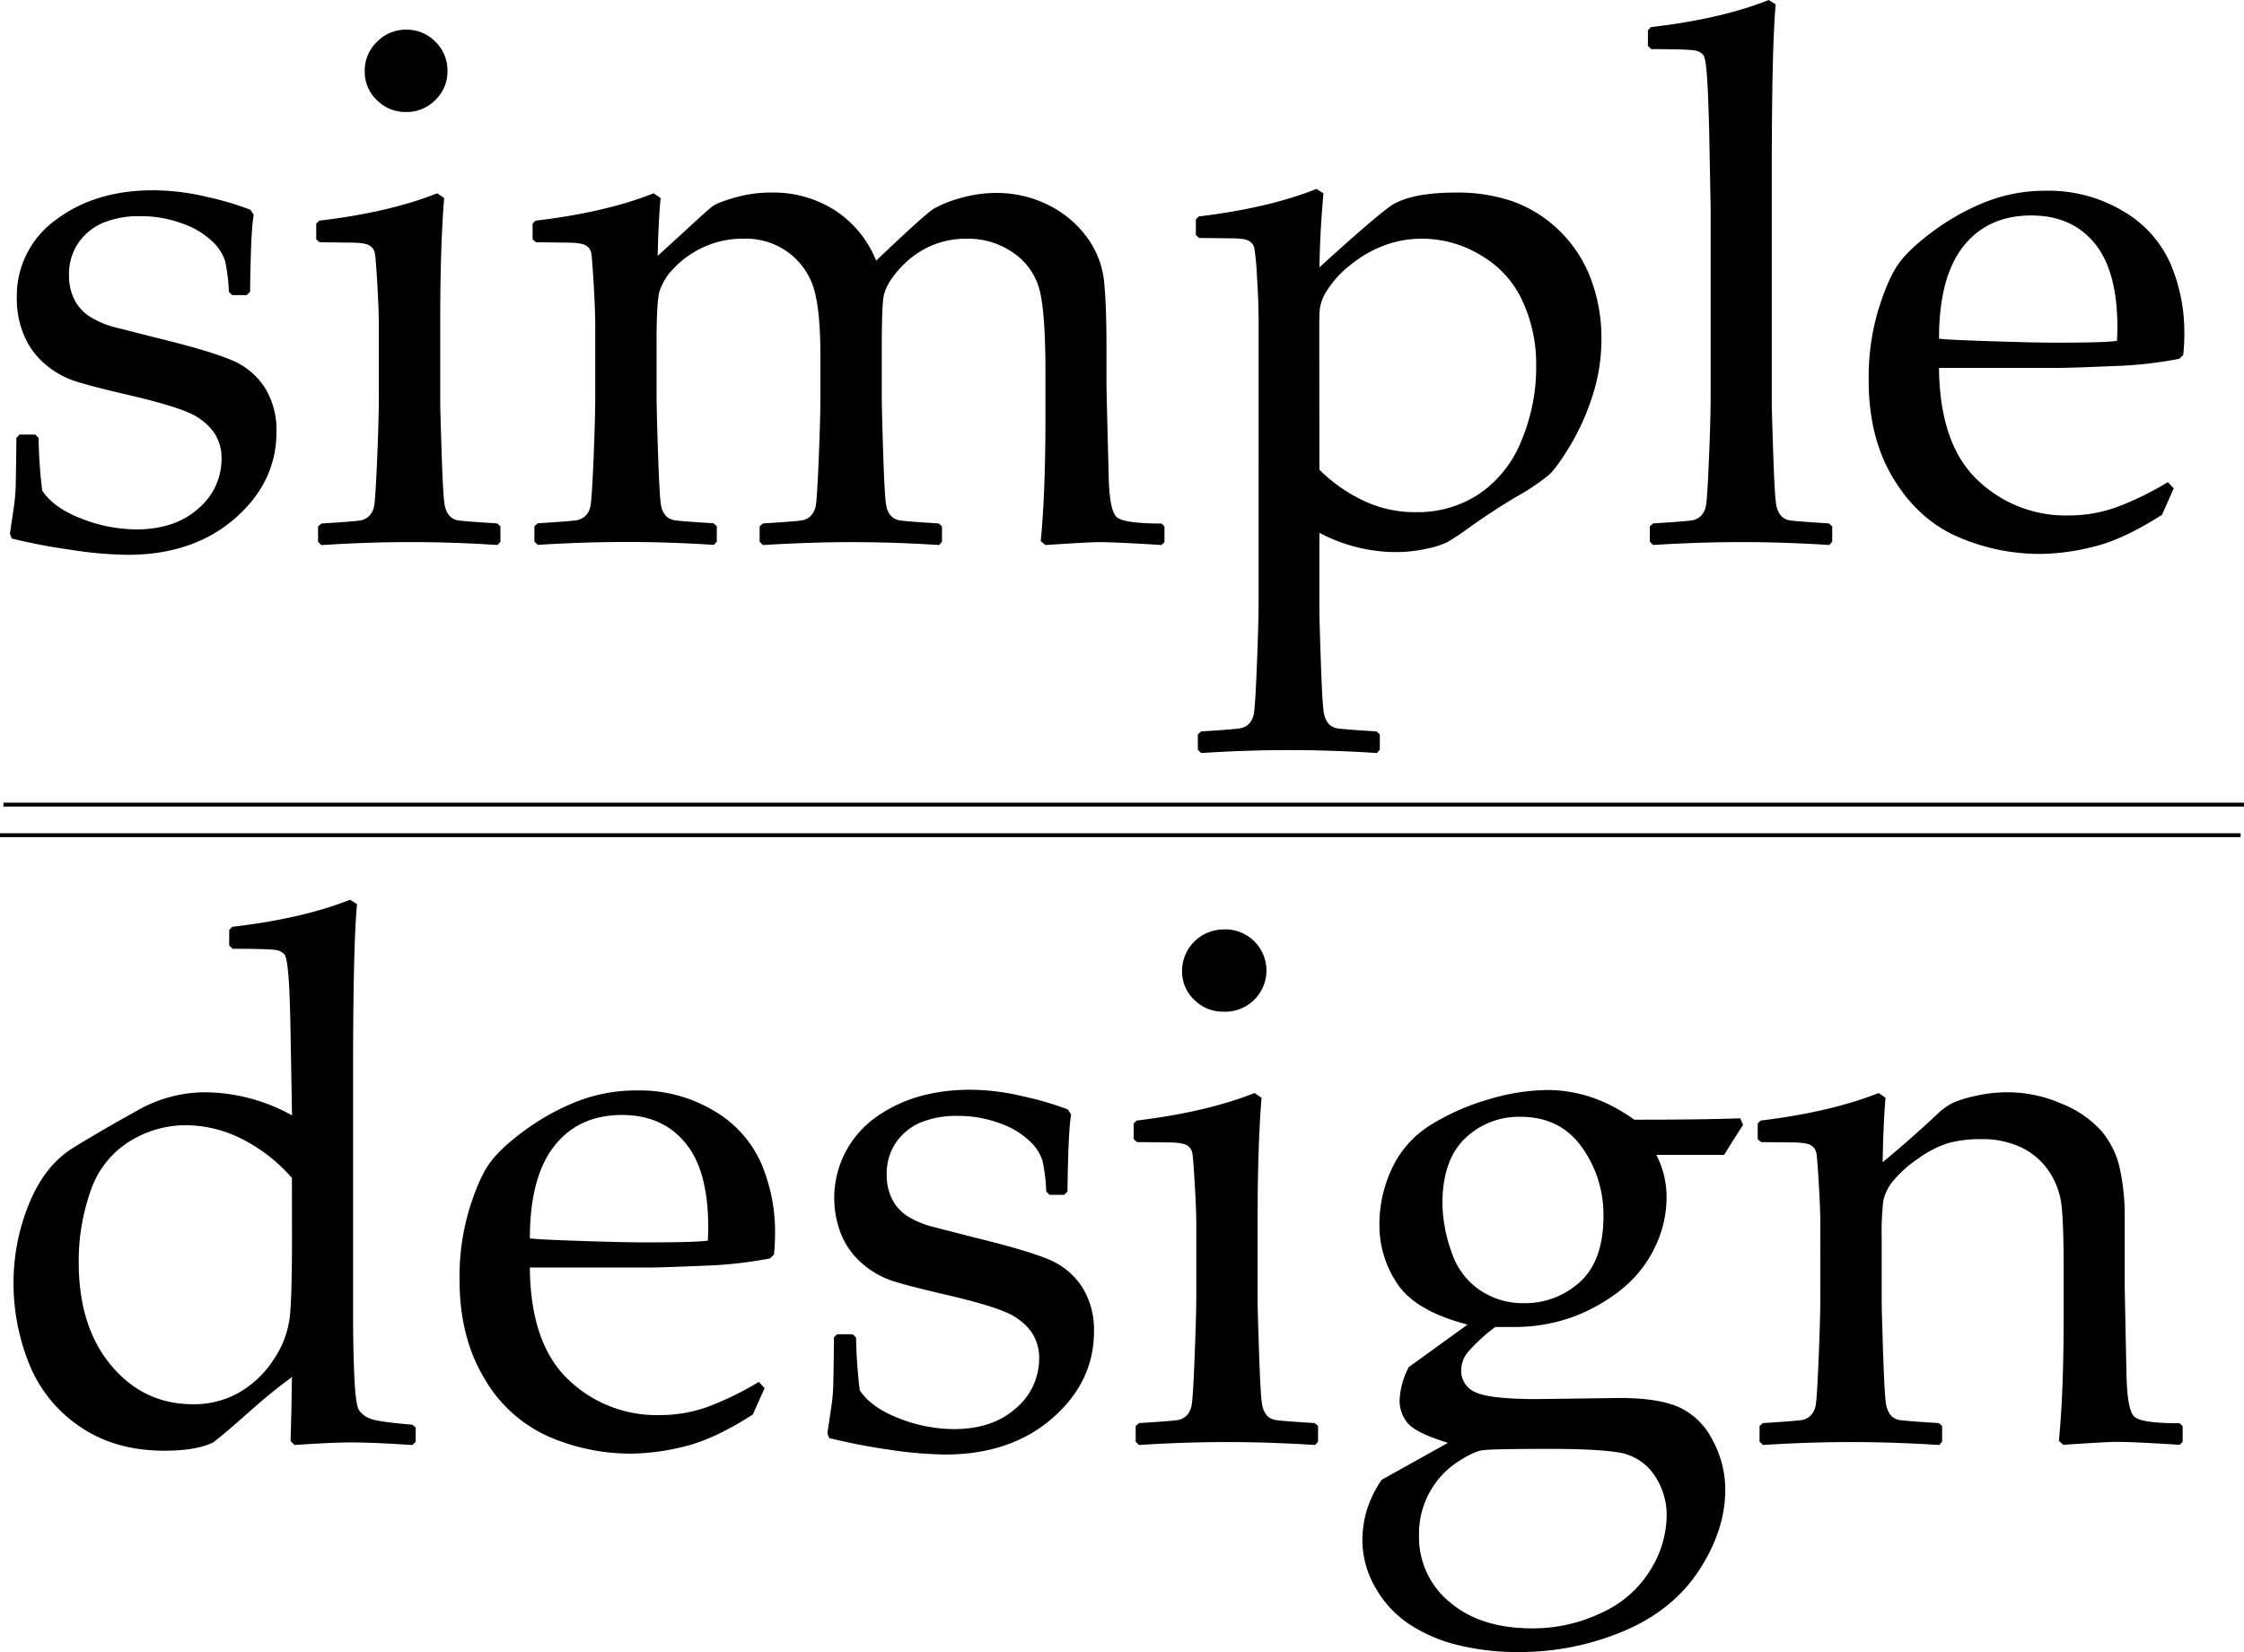 <svg xmlns="http://www.w3.org/2000/svg" viewBox="0 0 572.62 421.69"><defs><style>.cls-1{fill:none;stroke:#020202;stroke-miterlimit:10;}</style></defs><g id="Layer_2" data-name="Layer 2"><g id="Layer_1-2" data-name="Layer 1"><path d="M5,110.92h4l.84.84a125,125,0,0,0,.93,13.46q2.89,4.4,10,7.15a38.5,38.5,0,0,0,14,2.76q9.9,0,15.84-5.33a16.54,16.54,0,0,0,5.93-12.71,11.49,11.49,0,0,0-2.15-7A15.63,15.63,0,0,0,48,105.27q-4.35-1.92-15.56-4.53Q22.79,98.49,19,97.23A22.43,22.43,0,0,1,11.58,93a19.42,19.42,0,0,1-5.42-7.34,23.85,23.85,0,0,1-1.87-9.57,23.9,23.9,0,0,1,10-20q10-7.52,24.81-7.52A60.35,60.35,0,0,1,52.7,50.23a76.47,76.47,0,0,1,11.21,3.32l.84,1.3Q64,58.6,63.82,74.48l-.85.84H59.24l-.84-.84a44.26,44.26,0,0,0-1-8,12.09,12.09,0,0,0-3.37-5,21.24,21.24,0,0,0-7.66-4.48,29.93,29.93,0,0,0-10.46-1.82,24.07,24.07,0,0,0-9.58,1.68A14.47,14.47,0,0,0,20,62a14.08,14.08,0,0,0-2.39,8.27,13.61,13.61,0,0,0,1.45,6.36,11.11,11.11,0,0,0,4.44,4.53,22.54,22.54,0,0,0,6.26,2.48L40,86.25q13.08,3.18,18.73,5.52a18.61,18.61,0,0,1,8.74,7,20.44,20.44,0,0,1,3.08,11.45q0,12.9-10.65,22.15t-27.38,9.25a102.14,102.14,0,0,1-14.62-1.31A148.47,148.47,0,0,1,3,137.46l-.47-1.21L3.45,130A45.63,45.63,0,0,0,4,124.15c.06-2,.12-6.09.19-12.39Z"/><path d="M111.57,49.34l1.77,1.21q-1,12.26-1,31.12v21.12q0,2.05.37,13.23t.79,13a5.4,5.4,0,0,0,1.27,2.71,3.89,3.89,0,0,0,2,1.08c.81.15,4.17.42,10.09.79l.84.75v3.92l-.74.84q-11.68-.75-22.52-.74T82,139.14l-.84-.84v-3.92l.84-.75q9.06-.56,10.23-.84a4.37,4.37,0,0,0,2.06-1.17,5,5,0,0,0,1.21-2.71q.33-1.81.75-12t.42-15.47V83c0-2.49-.13-5.89-.37-10.18s-.46-7-.61-8a2.91,2.91,0,0,0-1.45-2.19c-.81-.47-2.43-.7-4.86-.7l-7.85-.1-.84-.75v-4l.75-.75Q99.33,54.21,111.57,49.34ZM103.62,7.57a10.2,10.2,0,0,1,7.48,3.08,10.17,10.17,0,0,1,3.08,7.48,10,10,0,0,1-3.08,7.38,10.16,10.16,0,0,1-7.48,3.08,10.3,10.3,0,0,1-7.42-3,10,10,0,0,1-3.13-7.43,10.11,10.11,0,0,1,3.13-7.48A10.22,10.22,0,0,1,103.62,7.57Z"/><path d="M166.8,49.34l1.77,1.21q-.56,6.18-.75,14.77l8.88-8.13q3.74-3.45,5-4.44c.81-.65,2.71-1.42,5.7-2.29a33.64,33.64,0,0,1,9.44-1.31,29.07,29.07,0,0,1,16.36,4.63,27.41,27.41,0,0,1,10.37,12.75q12.61-12,14.72-13.26a28.67,28.67,0,0,1,6.68-2.67,32.21,32.21,0,0,1,9.16-1.35,29.27,29.27,0,0,1,13.55,3.17,26.91,26.91,0,0,1,9.81,8.32,23,23,0,0,1,4.25,11.12q.6,6,.61,16.45v9.81q0,1.59.56,23.27.18,8.88,2,10.56t11.49,1.68l.75.75v4l-.75.74q-11.87-.75-16.07-.74-2.34,0-13.55.74l-1.21-1q1.2-12.15,1.21-31.68V95.22q0-14.85-1.4-20.79a16.54,16.54,0,0,0-6.54-9.72,20.1,20.1,0,0,0-12.24-3.78,22.4,22.4,0,0,0-9.44,2,23.61,23.61,0,0,0-7.9,6c-2.33,2.65-3.63,5.11-3.88,7.38s-.37,6.46-.37,12.57v11.68q0,4.11.37,15.42t.8,13.18a4.92,4.92,0,0,0,1.31,2.66,4.3,4.3,0,0,0,2,1c.78.15,4.13.42,10.05.79l.84.75v3.92l-.75.84q-11.68-.75-22.52-.74-10,0-22.43.74l-.84-.84v-3.92l.84-.75c6-.37,9.46-.65,10.23-.84a4.32,4.32,0,0,0,2.06-1.17,5,5,0,0,0,1.22-2.71q.32-1.81.74-12t.42-15.47V90.74q0-10.56-1.44-16.26a18,18,0,0,0-6.22-9.63,18.22,18.22,0,0,0-12-3.92,23.58,23.58,0,0,0-10.23,2.19,24.05,24.05,0,0,0-7.57,5.42,14.71,14.71,0,0,0-3.65,6q-.69,2.81-.7,12.15v13.83q0,4.11.38,15.42t.79,13.18a5,5,0,0,0,1.31,2.66,4.3,4.3,0,0,0,2,1c.78.15,4.13.42,10.05.79l.84.75v3.92l-.75.84q-11.67-.75-22.52-.74t-22.42.74l-.85-.84v-3.92l.85-.75q9.06-.56,10.23-.84a4.29,4.29,0,0,0,2.05-1.17,4.93,4.93,0,0,0,1.22-2.71q.33-1.81.75-12t.42-15.47V83c0-2.49-.13-5.89-.38-10.18s-.45-7-.6-8a2.91,2.91,0,0,0-1.45-2.19c-.81-.47-2.43-.7-4.86-.7l-7.85-.1-.84-.75v-4l.74-.75Q154.55,54.21,166.8,49.34Z"/><path d="M335.94,48.22l1.77,1.12q-.93,10.65-1,18.88,12.72-11.59,17.71-15.33t17.24-3.74a43.38,43.38,0,0,1,13.93,2.11,32.72,32.72,0,0,1,11.58,6.91,33.67,33.67,0,0,1,8.41,12.06A42.41,42.41,0,0,1,408.64,87a45.89,45.89,0,0,1-2.15,13.64,59.71,59.71,0,0,1-5.65,12.81q-3.51,5.88-5.61,7.8a59.35,59.35,0,0,1-8.64,5.75q-5.89,3.54-11.69,7.66a59.67,59.67,0,0,1-5.6,3.74,23.49,23.49,0,0,1-5.33,1.68,36.14,36.14,0,0,1-7.94.84A42,42,0,0,1,336.68,136v19.9q0,2.06.38,13.22t.79,13a5.53,5.53,0,0,0,1.26,2.71,3.84,3.84,0,0,0,2.06,1.07q1.21.24,10.09.8l.84.75v3.92l-.74.84q-11.69-.75-22.43-.75t-22.43.75l-.84-.84v-3.92l.84-.75c6-.37,9.38-.66,10.19-.84a4.35,4.35,0,0,0,2.1-1.17,5.18,5.18,0,0,0,1.21-2.85q.33-2,.75-12.52t.42-15.89V81.86q0-4.86-.42-11.26a65.75,65.75,0,0,0-.7-7.43,2.87,2.87,0,0,0-1.36-1.68c-.71-.44-2.32-.66-4.81-.66L306,60.74l-.84-.75V56l.75-.75Q323.79,53.08,335.94,48.22Zm.74,71.67a40.2,40.2,0,0,0,10.66,7.62,30.5,30.5,0,0,0,14,3.22,28.43,28.43,0,0,0,16-4.58,29.57,29.57,0,0,0,10.79-13.41A48.54,48.54,0,0,0,392,93.17,38.41,38.41,0,0,0,388.59,77,26.05,26.05,0,0,0,378,65.23a28.91,28.91,0,0,0-15.18-4.3,27.41,27.41,0,0,0-9.63,1.73,30,30,0,0,0-8.73,5.09,25.4,25.4,0,0,0-5.84,6.4,11.7,11.7,0,0,0-1.87,5c-.07,1.34-.1,2.82-.1,4.44Z"/><path d="M451.34,0l1.78,1.12q-1,10.76-1,43.08v58.59q0,2.05.38,13.23t.79,13a5.48,5.48,0,0,0,1.26,2.71,3.92,3.92,0,0,0,2.06,1.08c.81.15,4.17.42,10.09.79l.84.75v3.92l-.75.84q-11.68-.75-22.52-.74t-22.43.74l-.84-.84v-3.92l.84-.75q9.07-.56,10.24-.84a4.29,4.29,0,0,0,2.05-1.17,5,5,0,0,0,1.22-2.71c.22-1.21.46-5.23.75-12s.42-12,.42-15.47V53l-.38-19.81q-.27-10.37-.61-14.39c-.21-2.67-.51-4.26-.88-4.76a3.51,3.51,0,0,0-2-1.12q-1.39-.37-11.3-.38l-.84-.84V7.76l.74-.84Q439.1,4.87,451.34,0Z"/><path d="M554.7,124.66l-3,6.73q-9.72,6.26-17.34,8.13a58.09,58.09,0,0,1-13.59,1.87,52.43,52.43,0,0,1-21.26-4.4q-10-4.38-16.36-14.85t-6.3-25.23a60.06,60.06,0,0,1,2.42-17.71q2.43-7.9,5.1-11.73t9-8.5a59.37,59.37,0,0,1,13.45-7.48,41.39,41.39,0,0,1,15.33-2.8A36.84,36.84,0,0,1,541.94,54a29,29,0,0,1,12,13.5,44.71,44.71,0,0,1,3.46,17.47c0,1.94-.1,3.8-.28,5.61l-1,1A104.2,104.2,0,0,1,539,93.45q-10.75.47-14.21.46h-30q.18,19.35,9.72,28.51a32.45,32.45,0,0,0,23.36,9.15,35.66,35.66,0,0,0,12.57-2.24,78.07,78.07,0,0,0,12.75-6.26ZM494.8,86.44q1.68.28,12.94.65t16.68.38q13,0,15.79-.47c.06-1.5.1-2.65.1-3.46q0-14.48-5.89-21.54c-3.92-4.7-9.29-7-16.07-7Q507.22,55,501,62.89T494.8,86.44Z"/><path d="M58.49,241.34v-3.93l.75-.84q17.85-2.06,30.09-6.91l1.77,1.12q-1,10.74-1,43.08v61.21q0,9.44.33,16.49t1.17,8.36a6,6,0,0,0,2.76,2.15q1.9.84,10.88,1.59l.84.75V368l-.84.84q-10.08-.66-15.7-.65-5,0-14.39.65l-1-1q.27-9.15.28-12.8c0-.31,0-1.49.09-3.55q-5.14,3.74-10.28,8.32-7.57,6.72-9.91,8.41Q50,370.29,42,370.3q-12.88,0-21.91-6.36A35,35,0,0,1,7.28,347.73,55.28,55.28,0,0,1,3.45,327.5a53.43,53.43,0,0,1,4-20.33q4-9.76,11.31-14.25t16-9.3a35.12,35.12,0,0,1,17.15-4.81,46.35,46.35,0,0,1,22.61,5.89l-.37-20.84q-.19-10.85-.57-15.09c-.25-2.84-.56-4.52-.93-5.05a3.3,3.3,0,0,0-1.92-1.17c-.9-.24-4.68-.37-11.35-.37Zm16,59.34a41.64,41.64,0,0,0-12.85-10,31.83,31.83,0,0,0-14.16-3.46,27,27,0,0,0-14.62,4.25,23.8,23.8,0,0,0-9.77,12.62,53.65,53.65,0,0,0-3,18.17q0,16.37,8.27,26.26t20.79,9.91a23.27,23.27,0,0,0,12.11-3.13,26,26,0,0,0,8.69-8.46,24.6,24.6,0,0,0,4-10.65q.56-5.32.56-19.53Z"/><path d="M195.11,354.32l-3,6.73q-9.72,6.26-17.33,8.13a58,58,0,0,1-13.6,1.86,52.46,52.46,0,0,1-21.26-4.39,35.63,35.63,0,0,1-16.35-14.86q-6.31-10.46-6.31-25.23a60.14,60.14,0,0,1,2.43-17.71q2.43-7.89,5.09-11.72t9-8.51a59.56,59.56,0,0,1,13.46-7.47,41.31,41.31,0,0,1,15.32-2.81,36.82,36.82,0,0,1,19.76,5.28,29,29,0,0,1,12,13.51,44.5,44.5,0,0,1,3.46,17.47,53.75,53.75,0,0,1-.28,5.61l-1,1a105.32,105.32,0,0,1-17.1,1.87q-10.74.47-14.2.46h-30q.18,19.35,9.72,28.5a32.41,32.41,0,0,0,23.36,9.16A35.88,35.88,0,0,0,180.86,359a79,79,0,0,0,12.76-6.26Zm-59.9-38.22q1.68.27,12.94.65t16.68.37q13,0,15.8-.46c.06-1.5.09-2.65.09-3.46q0-14.49-5.89-21.54t-16.07-7.06q-11.13,0-17.34,7.95T135.21,316.1Z"/><path d="M213.61,340.58h4l.84.84a127.57,127.57,0,0,0,.94,13.46q2.9,4.39,10,7.15a38.64,38.64,0,0,0,14,2.75q9.92,0,15.84-5.32a16.52,16.52,0,0,0,5.94-12.71,11.49,11.49,0,0,0-2.15-7,15.5,15.5,0,0,0-6.5-4.86Q252.2,333,241,330.39q-9.62-2.24-13.45-3.5a22.37,22.37,0,0,1-7.39-4.25,19.71,19.71,0,0,1-5.42-7.34,25.28,25.28,0,0,1,8.09-29.62q9.94-7.51,24.81-7.52a59.71,59.71,0,0,1,13.64,1.73,76.87,76.87,0,0,1,11.22,3.31l.84,1.31q-.75,3.74-.94,19.63l-.84.84h-3.74l-.84-.84a43.22,43.22,0,0,0-1-8,12,12,0,0,0-3.36-5,21.33,21.33,0,0,0-7.66-4.48,30,30,0,0,0-10.47-1.82,24.14,24.14,0,0,0-9.58,1.68,14.59,14.59,0,0,0-6.26,5.09,14.06,14.06,0,0,0-2.38,8.27,13.54,13.54,0,0,0,1.45,6.35,11.07,11.07,0,0,0,4.44,4.54,22.51,22.51,0,0,0,6.26,2.47l10.18,2.62q13.08,3.18,18.74,5.51a18.63,18.63,0,0,1,8.74,7.06,20.52,20.52,0,0,1,3.08,11.45q0,12.88-10.65,22.14t-27.38,9.25a102.05,102.05,0,0,1-14.63-1.3,151.67,151.67,0,0,1-14.9-2.9l-.47-1.22.93-6.26a45.63,45.63,0,0,0,.56-5.84q.1-2.94.19-12.38Z"/><path d="M320.14,279l1.78,1.21q-1,12.24-1,31.12v21.12q0,2.06.38,13.22t.79,13a5.48,5.48,0,0,0,1.26,2.71,3.84,3.84,0,0,0,2.06,1.07c.81.16,4.17.42,10.09.8l.84.75V368l-.75.84q-11.69-.75-22.52-.75t-22.43.75l-.84-.84V364l.84-.75q9.08-.57,10.24-.84a4.33,4.33,0,0,0,2-1.17,5,5,0,0,0,1.22-2.71q.33-1.83.74-12.06t.43-15.46V312.64q0-3.74-.38-10.19c-.25-4.3-.45-6.94-.61-7.94a2.92,2.92,0,0,0-1.44-2.2c-.82-.46-2.43-.7-4.86-.7l-7.85-.09-.84-.75v-4l.74-.74Q307.9,283.85,320.14,279Zm-7.94-41.77a10.51,10.51,0,1,1,0,21,10.29,10.29,0,0,1-7.43-3,9.91,9.91,0,0,1-3.13-7.42,10.6,10.6,0,0,1,10.56-10.56Z"/><path d="M444.06,285.45l.74,1.68Q441,293,440,294.79H422.66a23.45,23.45,0,0,1,2.61,10.75,29.26,29.26,0,0,1-3,12.89,31,31,0,0,1-8.46,10.66,44.71,44.71,0,0,1-12.29,7,43.63,43.63,0,0,1-15.65,2.62h-4.3a44,44,0,0,0-7.1,6.54,7.34,7.34,0,0,0-1.59,4.39,5.89,5.89,0,0,0,3.78,5.8c2.53,1.12,7.74,1.68,15.66,1.68l20.93-.28q9.9,0,15.18,2.34a18.1,18.1,0,0,1,8.55,8.36,26.37,26.37,0,0,1,3.27,12.76q0,10.27-6.68,20.51t-19.29,15.56a68.53,68.53,0,0,1-26.92,5.32,63.45,63.45,0,0,1-15.28-1.77,39.49,39.49,0,0,1-12.52-5.38,27.26,27.26,0,0,1-8.64-9.39,24.19,24.19,0,0,1-3.27-12,27.5,27.5,0,0,1,1-7.25,28.84,28.84,0,0,1,3.92-8.17l16.91-9.44q-8.13-2.52-10.23-5a8.87,8.87,0,0,1-2.1-5.93,20,20,0,0,1,2.34-8.41l15-10.84q-13.27-3.46-17.89-10.38A26.6,26.6,0,0,1,352,312.55a33.18,33.18,0,0,1,3.27-14.44,25.8,25.8,0,0,1,9.86-11,58.84,58.84,0,0,1,14.76-6.5,53.64,53.64,0,0,1,14.91-2.38q11.69,0,22.24,7.57Q434,285.82,444.06,285.45Zm-48.6,84.38q-15,0-17.33.37c-1.53.25-3.69,1.31-6.5,3.18a21.38,21.38,0,0,0-6.86,7.62,21.83,21.83,0,0,0-2.67,10.79A21.46,21.46,0,0,0,370,409q7.85,6.64,20.93,6.64A40.35,40.35,0,0,0,409,411.51a28,28,0,0,0,12.29-11,26.65,26.65,0,0,0,4-13.27A17.93,17.93,0,0,0,422,376.32a13.4,13.4,0,0,0-8.6-5.51Q408.08,369.84,395.46,369.83Zm-27.38-62.7a37.74,37.74,0,0,0,2.25,12.24,18.76,18.76,0,0,0,7.24,9.9,19.64,19.64,0,0,0,11.26,3.37,20.75,20.75,0,0,0,14.34-5.42q6-5.42,6-16.92a29.45,29.45,0,0,0-5.51-17.47q-5.52-7.75-15.61-7.76a19.72,19.72,0,0,0-14.25,5.56Q368.09,296.19,368.08,307.13Z"/><path d="M479.38,279l1.77,1.21q-.56,6.27-.74,16.45,7.47-6.17,14.2-12.52a16.5,16.5,0,0,1,3.69-2.62,29.75,29.75,0,0,1,5.75-1.77,35.8,35.8,0,0,1,8.22-.94,34.37,34.37,0,0,1,13.79,2.9,27.49,27.49,0,0,1,10.09,6.87,22.31,22.31,0,0,1,4.72,9.39,58.07,58.07,0,0,1,1.31,13.36v16.45q0,1.59.46,23.27c.13,5.92.78,9.43,2,10.56s5,1.68,11.58,1.68l.75.75v4l-.75.75q-11.87-.75-16.07-.75-2.43,0-13.64.75l-1.13-1q1.21-12.15,1.22-31.68V323.85q0-11-.51-15.88a19.69,19.69,0,0,0-3.13-8.83,17.76,17.76,0,0,0-7-6.17,23.11,23.11,0,0,0-10.47-2.2,31,31,0,0,0-8.32,1,26.69,26.69,0,0,0-7.75,4,29.88,29.88,0,0,0-6.36,5.7,11.92,11.92,0,0,0-2.47,4.95,69.42,69.42,0,0,0-.42,9.77v16.26q0,2.06.37,13.22t.79,13a5.48,5.48,0,0,0,1.27,2.71,3.81,3.81,0,0,0,2.05,1.07c.81.16,4.18.42,10.09.8l.85.75V368l-.75.84q-11.69-.75-22.52-.75t-22.43.75L449,368V364l.84-.75q9.06-.57,10.23-.84a4.32,4.32,0,0,0,2.06-1.17,5,5,0,0,0,1.21-2.71q.33-1.83.75-12.06t.42-15.46V312.64q0-3.74-.37-10.19c-.25-4.3-.46-6.94-.61-7.94a2.93,2.93,0,0,0-1.45-2.2c-.81-.46-2.43-.7-4.86-.7l-7.85-.09-.84-.75v-4l.75-.74Q467.14,283.85,479.38,279Z"/><line class="cls-1" x1="0.87" y1="205.38" x2="572.62" y2="205.38"/><line class="cls-1" y1="213.18" x2="571.76" y2="213.18"/></g></g></svg>